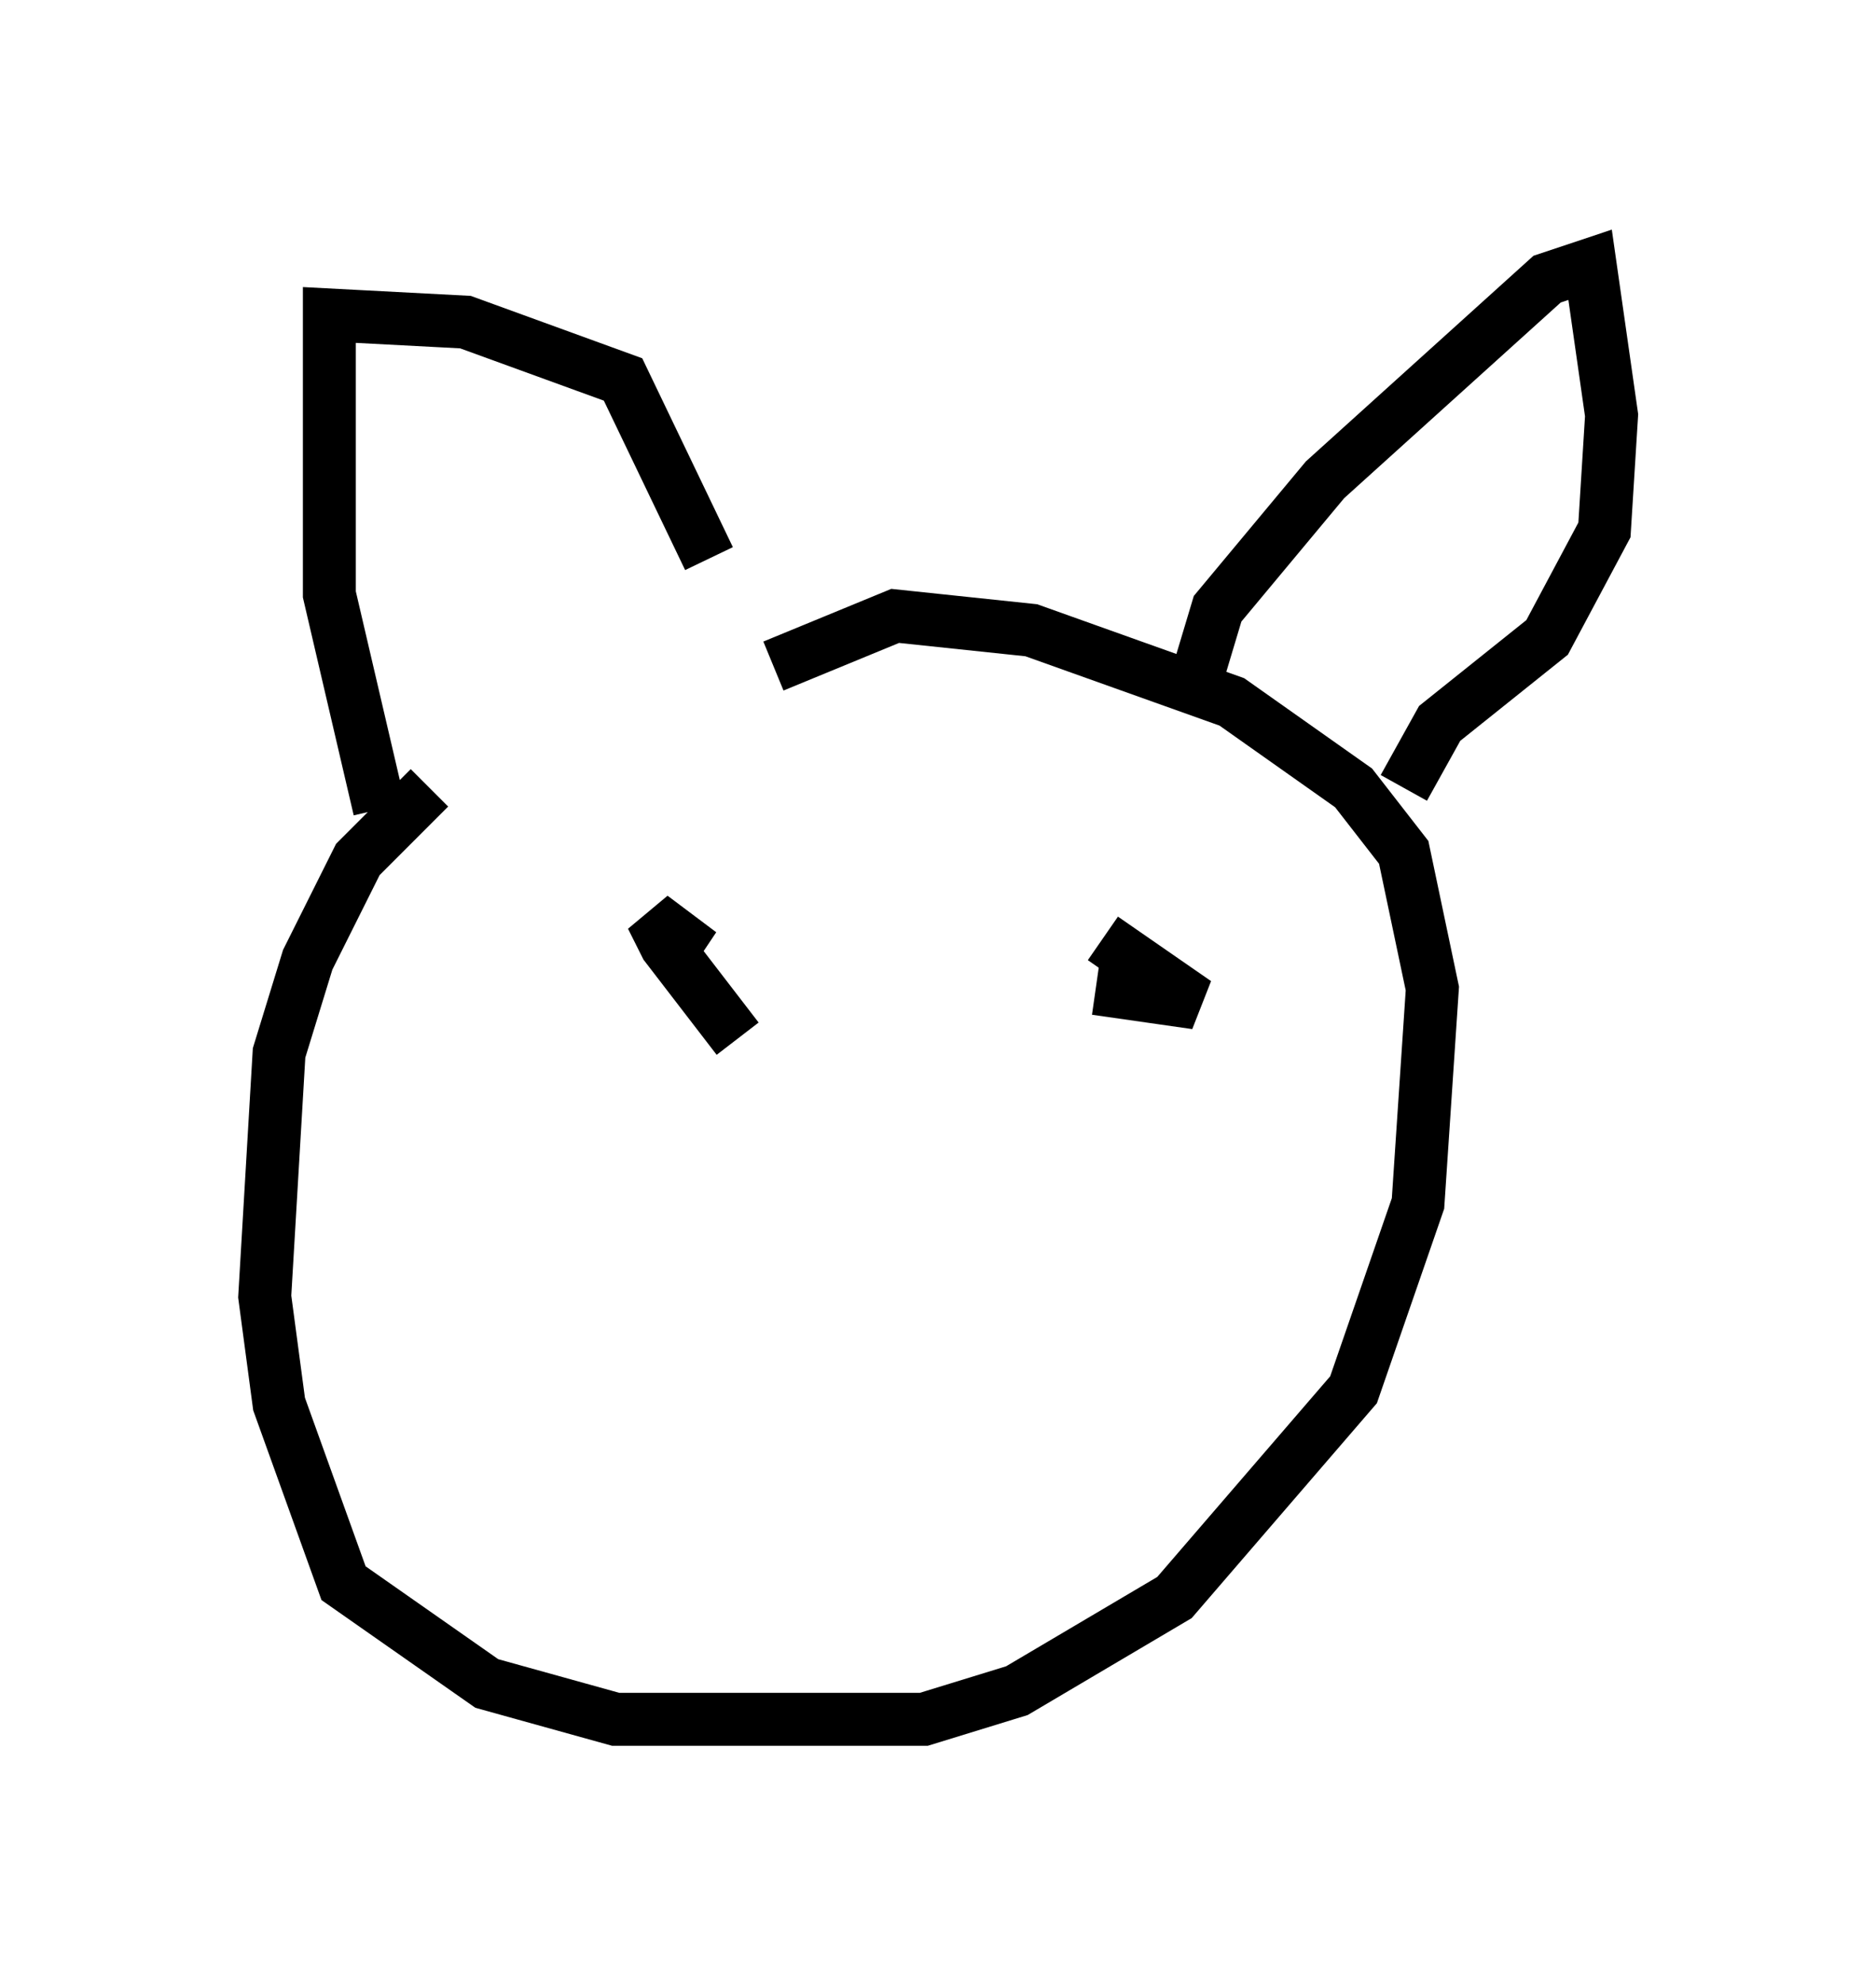 <?xml version="1.0" encoding="utf-8" ?>
<svg baseProfile="full" height="37.469" version="1.1" width="35.44" xmlns="http://www.w3.org/2000/svg" xmlns:ev="http://www.w3.org/2001/xml-events" xmlns:xlink="http://www.w3.org/1999/xlink"><defs /><rect fill="white" height="37.469" width="35.44" x="0" y="0" /><path d="M15.961, 10.413 m-7.848, 4.465 l-1.353, 1.353 -0.947, 1.894 l-0.541, 1.759 -0.271, 4.601 l0.271, 2.03 1.218, 3.383 l2.706, 1.894 2.436, 0.677 l5.819, 0.0 1.759, -0.541 l2.977, -1.759 3.383, -3.924 l1.218, -3.518 0.271, -4.059 l-0.541, -2.571 -0.947, -1.218 l-2.3, -1.624 -3.789, -1.353 l-2.571, -0.271 -2.3, 0.947 m-7.442, 2.706 l-0.947, -4.059 0.0, -5.277 l2.571, 0.135 2.977, 1.083 l1.624, 3.383 m9.202, 2.3 l0.406, -1.353 2.03, -2.436 l4.195, -3.789 0.812, -0.271 l0.406, 2.842 -0.135, 2.165 l-1.083, 2.03 -2.03, 1.624 l-0.677, 1.218 m-15.291, 4.736 l0.0, 0.0 m2.706, 0.0 l-1.353, -1.759 -0.271, -0.541 l0.541, 0.406 -0.271, 0.406 m8.119, 0.541 l1.894, 0.271 -1.759, -1.218 " fill="none" stroke="black" stroke-width="1" /></svg>